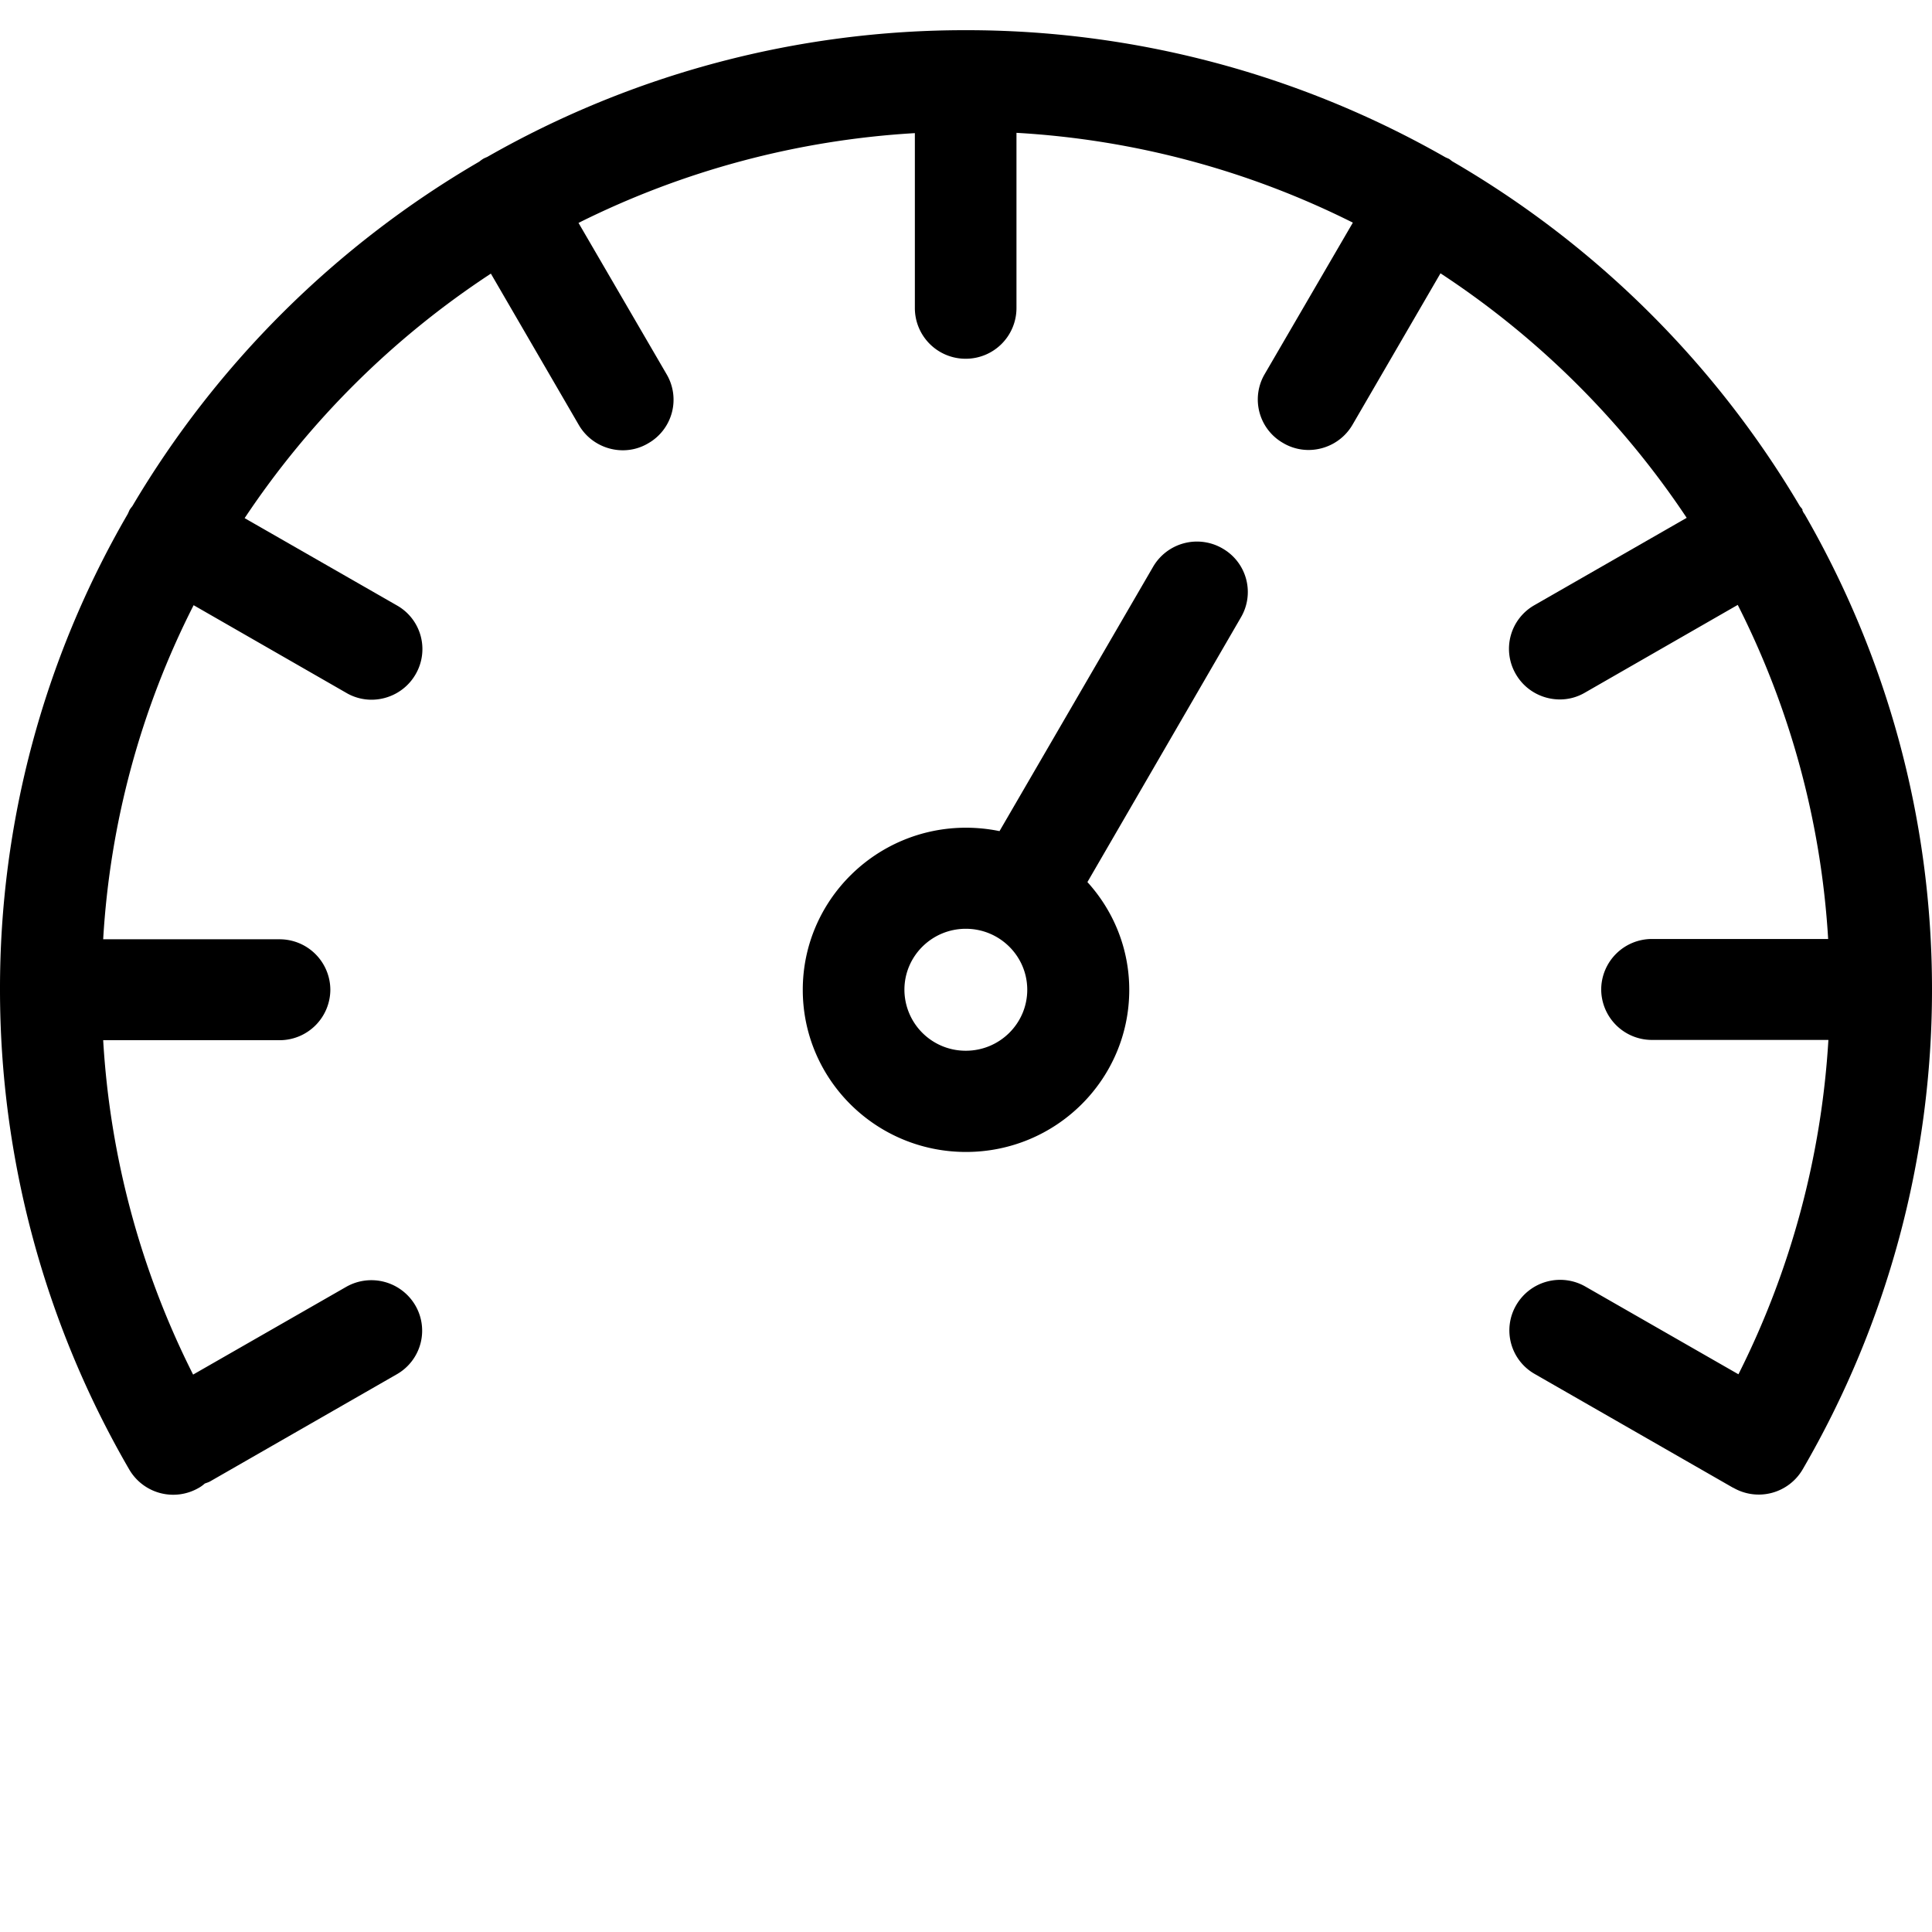 <svg xmlns="http://www.w3.org/2000/svg" width="64" height="64" viewBox="0 0 64 64"><path d="M59.715 16.893c-.023-.05-.057-.082-.09-.122A32.094 32.094 0 0 0 48.122 5.352c-.04-.023-.083-.066-.124-.09-.05-.023-.097-.04-.14-.065A31.986 31.986 0 0 0 31.99 1a31.912 31.912 0 0 0-15.847 4.197c-.05.023-.098.04-.14.066a1.097 1.097 0 0 0-.124.09A32.13 32.13 0 0 0 4.382 16.77c-.033.04-.066.082-.09.122-.024.05-.04.097-.067.146A31.282 31.282 0 0 0 0 32.786 31.66 31.66 0 0 0 4.282 48.68a1.686 1.686 0 0 0 2.298.61c.074-.04.14-.09.204-.146.057-.023.124-.04.18-.073l6.18-3.546a1.662 1.662 0 0 0 .614-2.282 1.686 1.686 0 0 0-2.297-.61l-5.064 2.902a28.26 28.26 0 0 1-2.979-11.077H9.26a1.68 1.68 0 0 0 1.683-1.672 1.68 1.68 0 0 0-1.683-1.671H3.418a28.007 28.007 0 0 1 2.996-11.067l5.054 2.902c.263.156.558.229.838.229.581 0 1.149-.302 1.46-.84a1.66 1.66 0 0 0-.615-2.282l-5.047-2.893a28.729 28.729 0 0 1 8.157-8.1l2.912 5.012c.311.537.879.84 1.46.84.287 0 .575-.074.838-.23a1.662 1.662 0 0 0 .615-2.282l-2.922-5.02A28.672 28.672 0 0 1 30.306 4.41v5.802a1.68 1.68 0 0 0 1.683 1.672 1.68 1.68 0 0 0 1.683-1.671V4.4a28.499 28.499 0 0 1 11.143 2.975l-2.922 5.02a1.66 1.66 0 0 0 .615 2.282c.263.156.557.229.838.229.581 0 1.149-.302 1.46-.84l2.912-5.012a28.73 28.73 0 0 1 8.156 8.1l-5.046 2.894a1.662 1.662 0 0 0-.615 2.282c.31.538.878.84 1.46.84.287 0 .574-.074.838-.23l5.054-2.902a28.177 28.177 0 0 1 2.995 11.067h-5.834a1.68 1.68 0 0 0-1.684 1.672 1.68 1.68 0 0 0 1.684 1.672h5.842a28.383 28.383 0 0 1-2.98 11.076l-5.063-2.902a1.683 1.683 0 0 0-2.298.61 1.66 1.66 0 0 0 .615 2.283l6.564 3.765h.007a1.685 1.685 0 0 0 2.305-.61A31.583 31.583 0 0 0 64 32.77c0-5.73-1.543-11.1-4.225-15.747-.034-.033-.05-.083-.074-.13h.014z"/><path d="M40.495 18.167a1.682 1.682 0 0 0-2.298.61l-5.087 8.755a5.583 5.583 0 0 0-1.11-.113c-2.979 0-5.407 2.405-5.407 5.37 0 2.967 2.421 5.371 5.407 5.371s5.408-2.404 5.408-5.37c0-1.37-.525-2.624-1.386-3.57l5.086-8.77a1.66 1.66 0 0 0-.614-2.283zm-8.5 16.64a2.027 2.027 0 0 1-2.035-2.02c0-1.115.911-2.02 2.034-2.02 1.123 0 2.035.905 2.035 2.02s-.912 2.02-2.035 2.02z"/></svg>